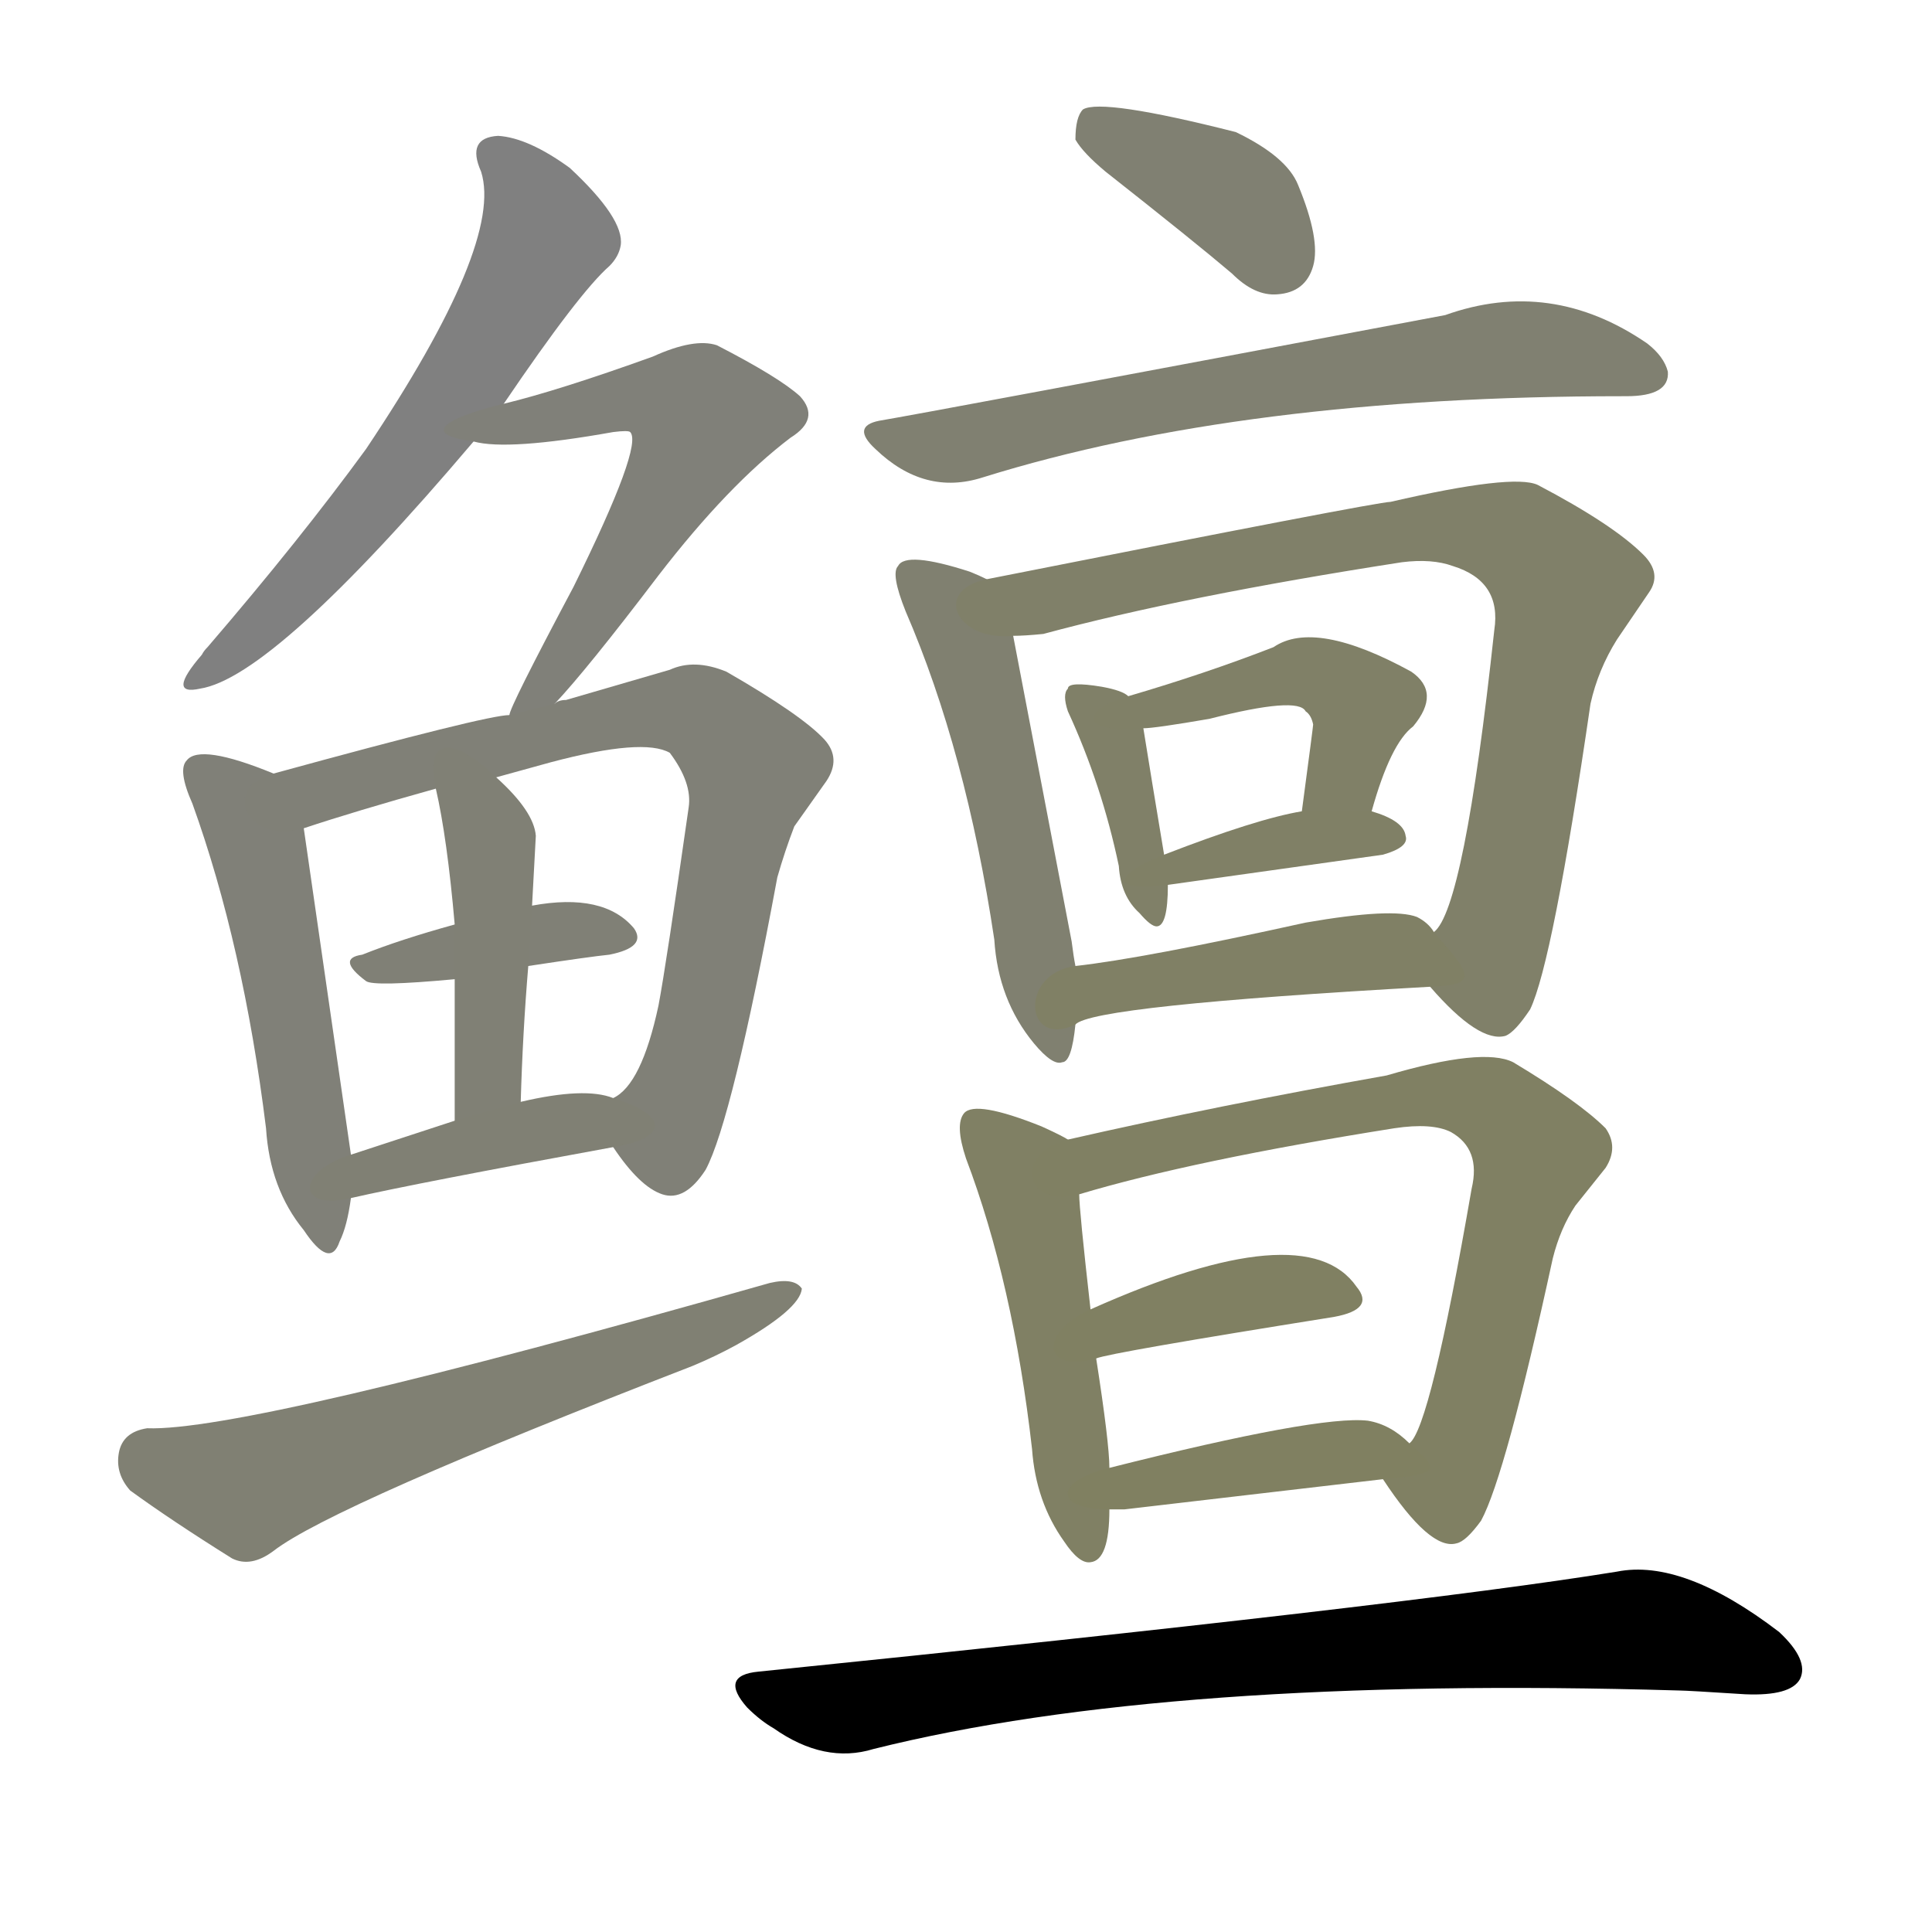 <svg version="1.1" viewBox="0 0 1024 1024" xmlns="http://www.w3.org/2000/svg">
  
  <g transform="scale(1, -1) translate(0, -900)">
    <style type="text/css">
        .stroke1 {fill: #808080;}
        .stroke2 {fill: #808079;}
        .stroke3 {fill: #808078;}
        .stroke4 {fill: #808077;}
        .stroke5 {fill: #808076;}
        .stroke6 {fill: #808075;}
        .stroke7 {fill: #808074;}
        .stroke8 {fill: #808073;}
        .stroke9 {fill: #808072;}
        .stroke10 {fill: #808071;}
        .stroke11 {fill: #808070;}
        .stroke12 {fill: #808069;}
        .stroke13 {fill: #808068;}
        .stroke14 {fill: #808067;}
        .stroke15 {fill: #808066;}
        .stroke16 {fill: #808065;}
        .stroke17 {fill: #808064;}
        .stroke18 {fill: #808063;}
        .stroke19 {fill: #808062;}
        .stroke20 {fill: #808061;}
        text {
            font-family: Helvetica;
            font-size: 50px;
            fill: #808060;
            paint-order: stroke;
            stroke: #000000;
            stroke-width: 4px;
            stroke-linecap: butt;
            stroke-linejoin: miter;
            font-weight: 800;
        }
    </style>

    <path d="M 267 686 Q 307 745 323 759 Q 328 764 329 770 Q 331 784 302 811 Q 280 827 264 828 Q 247 827 255 809 Q 267 771 194 662 Q 159 614 110 557 Q 108 555 107 553 Q 88 531 106 535 Q 145 541 251 666 L 267 686 Z" class="stroke1"/>
    <path d="M 294 527 Q 311 545 349 595 Q 386 643 419 668 Q 435 678 424 690 Q 413 700 380 717 Q 368 721 346 711 Q 296 693 267 686 C 238 679 221 670 251 666 Q 269 661 325 671 Q 333 672 334 671 Q 341 664 304 589 Q 270 525 270 521 C 259 493 274 505 294 527 Z" class="stroke2"/>
    <path d="M 145 490 Q 106 506 99 497 Q 94 492 102 474 Q 129 399 141 302 Q 143 270 161 248 Q 175 227 180 242 Q 184 250 186 265 L 186 288 L 161 461 C 158 485 158 485 145 490 Z" class="stroke3"/>
    <path d="M 325 292 Q 339 271 351 267 Q 363 263 374 280 Q 388 306 412 435 Q 416 449 421 462 L 438 486 Q 446 498 437 508 Q 425 521 385 544 Q 368 551 355 545 L 300 529 Q 296 529 294 527 L 270 521 Q 258 521 145 490 C 116 482 132 452 161 461 Q 188 470 231 482 L 263 488 L 292 496 Q 341 509 355 501 Q 367 485 365 472 Q 353 388 349 367 Q 340 325 325 318 C 314 307 314 307 325 292 Z" class="stroke4"/>
    <path d="M 280 388 Q 313 393 323 394 Q 343 398 336 408 Q 320 427 282 420 L 241 410 Q 212 402 192 394 Q 178 392 194 380 Q 198 377 241 381 L 280 388 Z" class="stroke5"/>
    <path d="M 276 316 Q 277 352 280 388 L 282 420 L 284 457 Q 283 470 263 488 C 241 509 225 511 231 482 Q 237 456 241 410 L 241 381 Q 241 367 241 306 C 241 276 275 286 276 316 Z" class="stroke6"/>
    <path d="M 186 265 Q 221 273 325 292 C 355 297 354 309 325 318 Q 310 324 276 316 L 241 306 L 186 288 C 157 279 157 258 186 265 Z" class="stroke7"/>
    <path d="M 78 143 Q 65 141 63 130 Q 61 119 69 110 Q 91 94 123 74 Q 133 69 145 78 Q 176 102 367 176 Q 379 181 390 187 Q 424 206 425 217 Q 421 223 408 220 Q 130 141 78 143 Z" class="stroke8"/>
    <path d="M 570 826 Q 574 819 586 809 Q 633 772 653 755 Q 665 743 677 744 Q 692 745 696 759 Q 700 773 688 802 Q 682 817 655 830 Q 584 848 574 842 Q 570 838 570 826 Z" class="stroke9"/>
    <path d="M 466 677 Q 451 674 464 662 Q 490 637 521 647 Q 659 690 860 690 L 862 690 Q 885 690 884 703 Q 882 711 873 718 Q 822 753 766 733 Q 490 681 466 677 Z" class="stroke10"/>
    <path d="M 523 593 Q 519 595 514 597 Q 480 608 476 600 Q 472 596 480 576 Q 512 502 527 402 Q 529 370 548 347 Q 558 335 563 337 Q 568 337 570 357 L 570 388 Q 569 393 568 401 L 537 563 C 532 589 532 589 523 593 Z" class="stroke11"/>
    <path d="M 758 377 Q 784 347 798 351 Q 803 353 811 365 Q 823 390 843 527 Q 847 545 857 561 L 874 586 Q 881 596 871 606 Q 855 622 815 643 Q 802 649 737 634 Q 730 634 523 593 C 494 587 507 560 537 563 Q 543 563 553 564 Q 627 584 743 602 Q 759 604 770 600 Q 796 592 792 566 Q 776 418 760 406 C 749 386 749 386 758 377 Z" class="stroke12"/>
    <path d="M 598 531 Q 595 534 584 536 Q 566 539 566 535 Q 563 532 566 523 Q 584 484 593 441 Q 594 425 604 416 Q 610 409 613 409 Q 619 409 619 431 L 617 447 Q 610 489 606 514 C 604 527 604 527 598 531 Z" class="stroke13"/>
    <path d="M 727 470 Q 737 506 749 515 Q 764 533 748 544 Q 697 572 675 557 Q 639 543 598 531 C 569 522 576 511 606 514 Q 612 514 641 519 Q 688 531 692 523 Q 695 521 696 516 Q 696 515 690 470 C 686 440 719 441 727 470 Z" class="stroke14"/>
    <path d="M 619 431 L 733 447 Q 747 451 745 457 Q 744 465 727 470 L 690 470 Q 666 466 617 447 C 589 436 589 427 619 431 Z" class="stroke15"/>
    <path d="M 570 357 Q 579 367 758 377 C 784 378 780 383 760 406 Q 757 411 751 414 Q 738 419 692 411 Q 606 392 570 388 C 540 384 543 344 570 357 Z" class="stroke16"/>
    <path d="M 566 296 Q 563 298 552 303 Q 517 317 511 310 Q 506 304 512 286 Q 537 220 547 132 Q 549 104 564 83 Q 572 71 578 72 Q 588 73 588 100 L 588 122 Q 588 135 581 180 L 578 206 Q 572 259 572 267 C 570 294 570 294 566 296 Z" class="stroke17"/>
    <path d="M 733 116 Q 758 78 772 82 Q 777 83 785 94 Q 798 118 823 233 Q 827 249 835 261 L 851 281 Q 858 292 851 302 Q 837 316 802 337 Q 786 345 735 330 Q 645 314 566 296 C 537 289 543 259 572 267 Q 632 285 739 302 Q 759 305 769 300 Q 785 291 780 270 Q 758 143 747 135 C 735 112 731 120 733 116 Z" class="stroke18"/>
    <path d="M 581 180 Q 588 183 707 202 Q 729 206 719 218 Q 692 257 578 206 C 551 194 552 172 581 180 Z" class="stroke19"/>
    <path d="M 588 100 L 596 100 L 733 116 C 763 119 764 120 747 135 Q 737 145 725 147 Q 699 150 588 122 C 559 115 558 100 588 100 Z" class="stroke20"/>
    <path d="M 402 14 Q 381 12 396 -5 Q 403 -12 410 -16 Q 437 -35 463 -27 Q 619 12 890 4 Q 894 4 925 2 Q 949 1 954 10 Q 959 20 943 35 Q 892 74 857 67 Q 746 49 402 14 Z" class="stroke21"/>
    
    
    
    
    
    
    
    
    
    
    
    
    
    
    
    
    
    
    
    
    </g>
</svg>